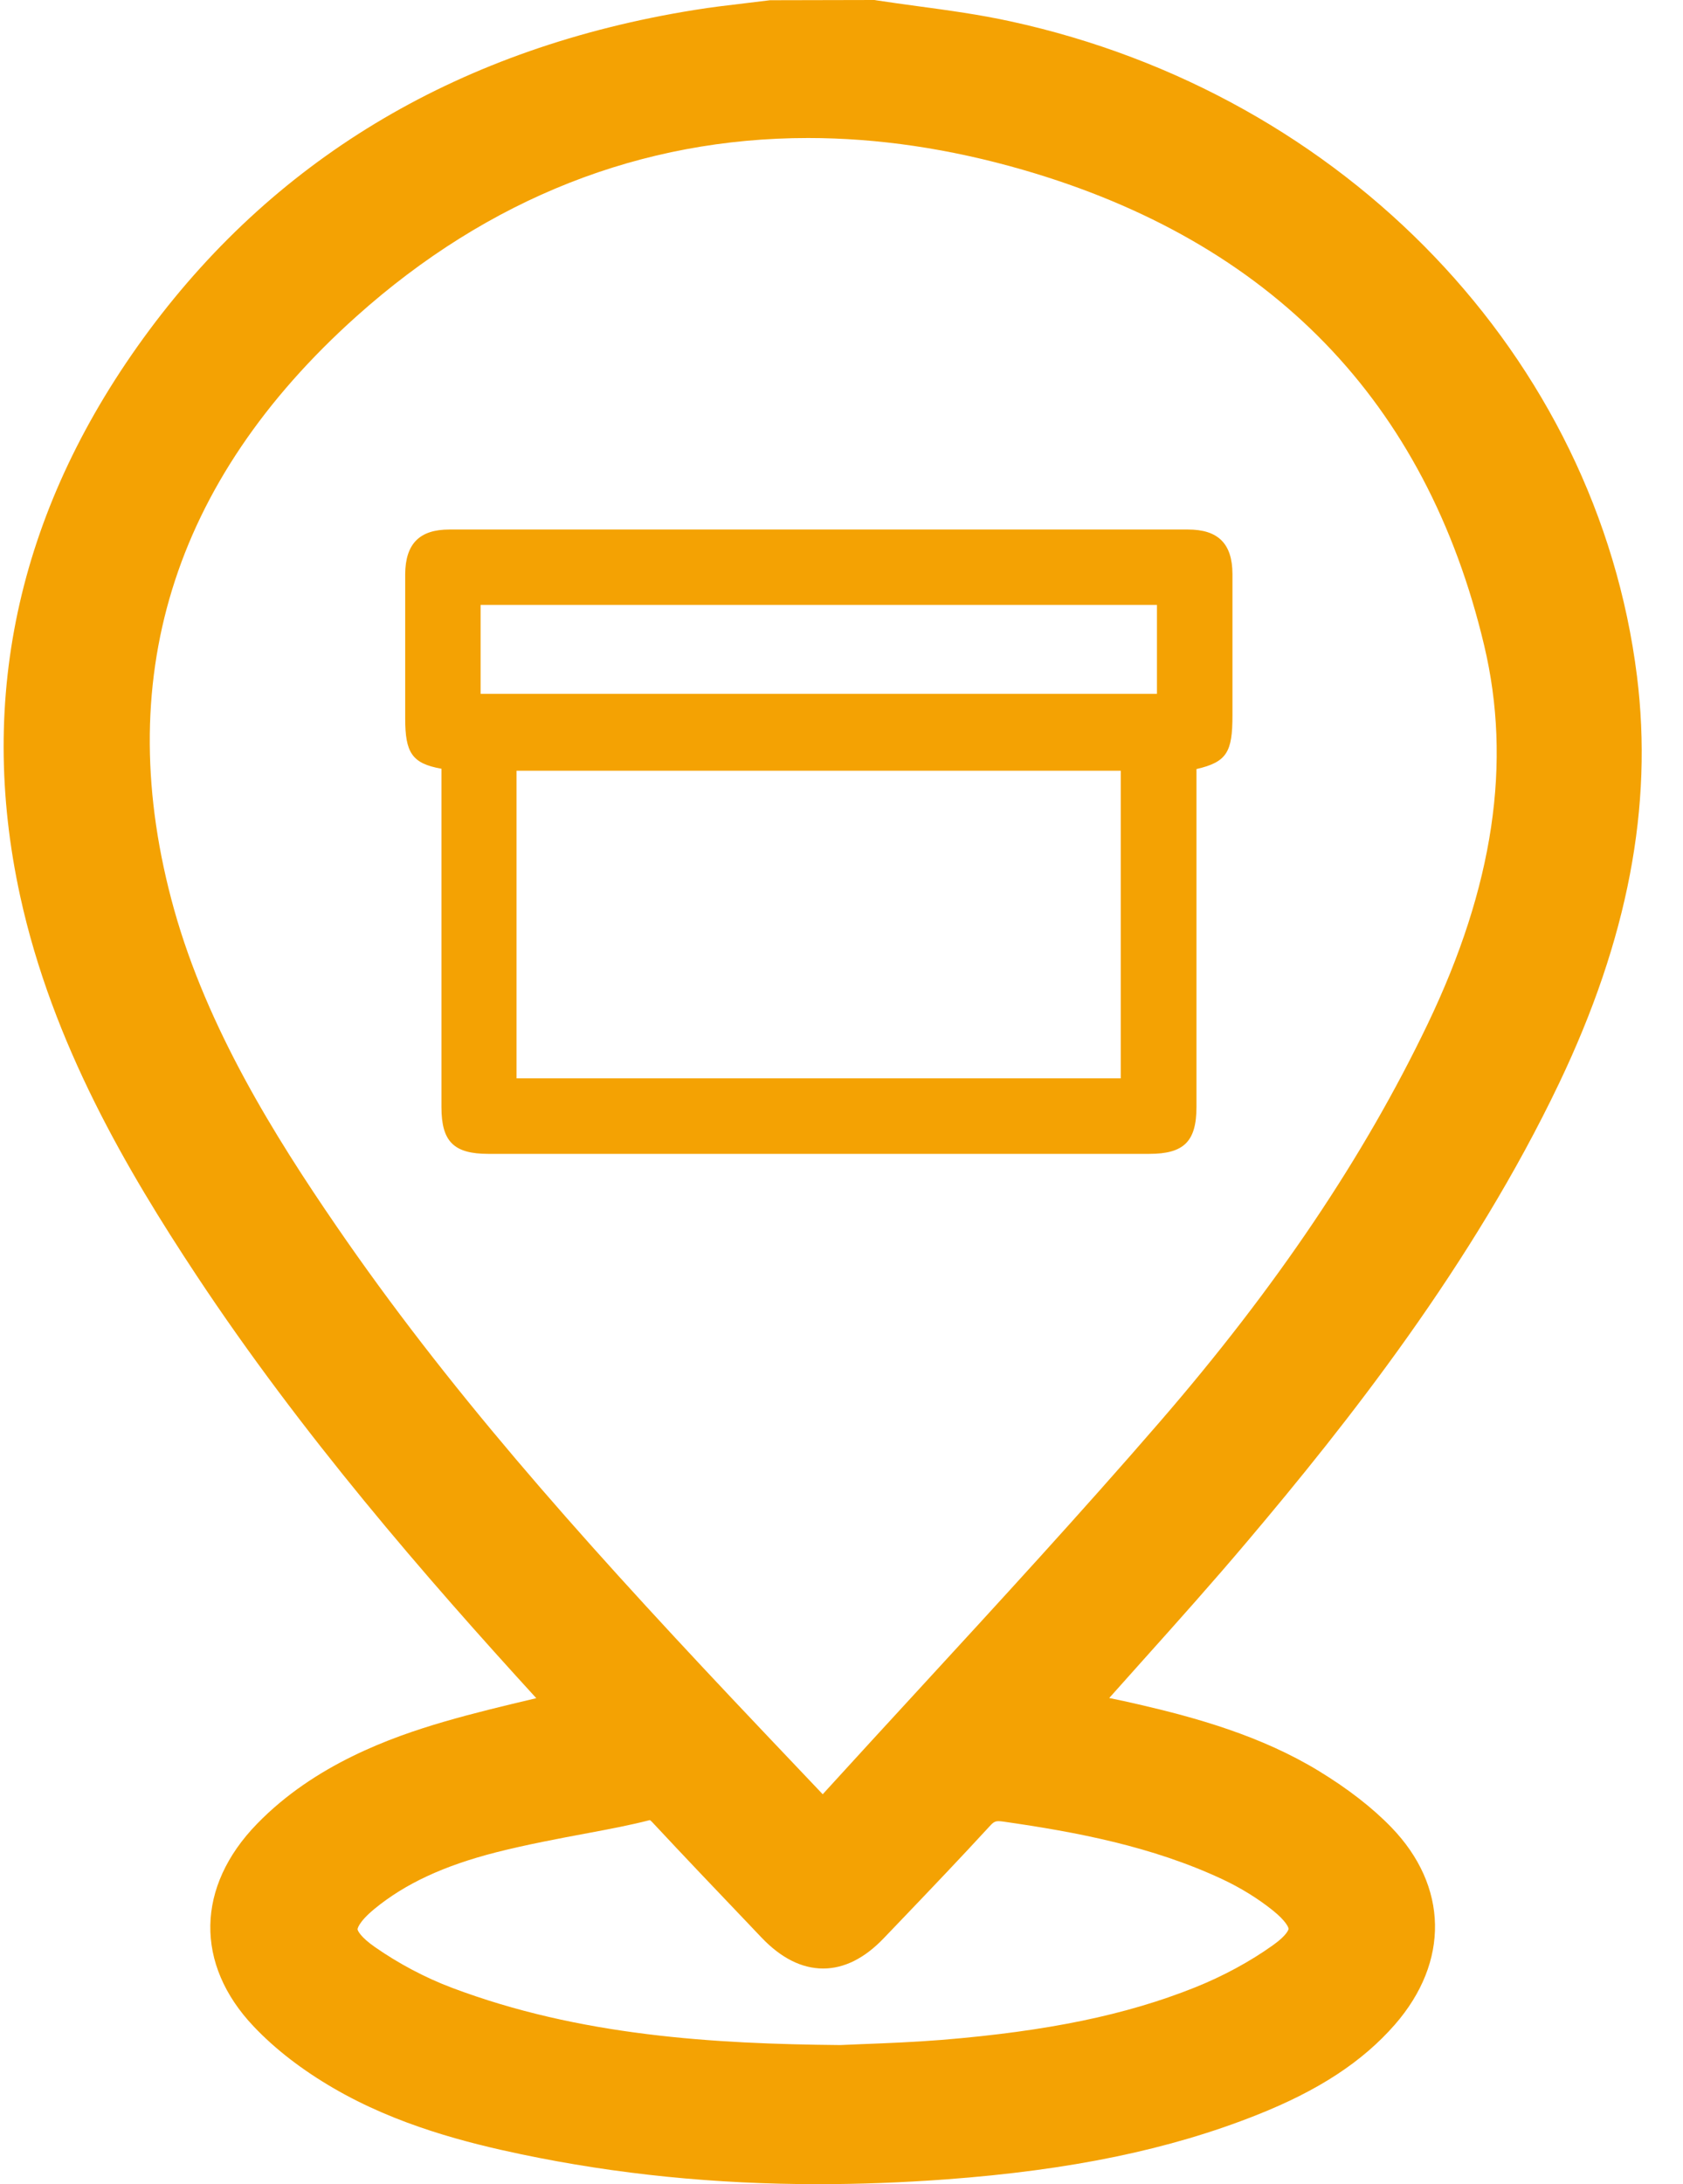 <svg width="37" height="48" viewBox="0 0 37 48" fill="none" xmlns="http://www.w3.org/2000/svg">
<path d="M26.117 11.637H9.878C9.222 11.637 8.914 11.951 8.908 12.614V15.789C8.908 16.54 9.055 16.779 9.705 16.894V24.329C9.705 25.088 9.975 25.358 10.739 25.358H25.263C26.027 25.358 26.304 25.088 26.304 24.323V16.901C26.973 16.747 27.095 16.528 27.095 15.725V12.615C27.093 11.945 26.778 11.637 26.117 11.637ZM24.639 23.698H11.356V16.938H24.639V23.698ZM25.435 15.248H10.566V13.294H25.435V15.248ZM27.427 33.867C29.615 31.28 32.37 27.798 34.277 23.805C35.786 20.645 36.346 17.718 35.988 14.858C35.112 7.853 29.577 2.07 22.214 0.469C21.539 0.321 20.849 0.227 20.183 0.137C19.879 0.096 19.576 0.054 19.273 0.008L19.226 0L16.928 0.005L16.401 0.069C16.018 0.114 15.636 0.159 15.256 0.221C10.169 1.041 6.141 3.409 3.281 7.257C0.434 11.091 -0.521 15.276 0.444 19.696C1.155 22.947 2.802 25.733 4.32 28.029C6.624 31.511 9.36 34.662 11.79 37.32C11.088 37.486 10.421 37.645 9.749 37.841C8.597 38.178 6.919 38.777 5.653 40.079C4.308 41.459 4.279 43.167 5.577 44.534C6.048 45.031 6.639 45.488 7.333 45.891C8.731 46.706 10.274 47.095 11.463 47.344C13.562 47.783 15.716 48 17.988 48C18.904 48 19.837 47.965 20.795 47.895C23.538 47.692 25.71 47.242 27.629 46.48C28.987 45.942 29.952 45.31 30.666 44.493C31.869 43.113 31.84 41.452 30.588 40.158C30.172 39.728 29.636 39.312 29 38.924C27.726 38.145 26.28 37.745 25.034 37.457C24.82 37.407 24.605 37.361 24.386 37.316C24.62 37.053 24.856 36.789 25.091 36.527C25.879 35.648 26.667 34.767 27.427 33.867ZM18.087 39.431L17.653 38.974C17.119 38.412 16.598 37.863 16.079 37.313C12.612 33.633 9.809 30.462 7.394 26.943C6.041 24.971 4.56 22.603 3.828 19.989C2.428 14.975 3.777 10.589 7.836 6.953C10.739 4.353 14.111 3.033 17.765 3.033C19.296 3.033 20.877 3.266 22.493 3.733C27.946 5.312 31.355 8.826 32.628 14.18C33.242 16.76 32.836 19.484 31.385 22.508C29.981 25.433 28.055 28.292 25.499 31.246C23.774 33.24 21.951 35.222 20.189 37.138C19.488 37.901 18.785 38.664 18.087 39.431ZM12.947 40.281C13.396 40.197 13.844 40.113 14.287 39.999C14.29 40 14.312 40.014 14.365 40.072C15.042 40.798 15.728 41.517 16.415 42.237L16.742 42.581C17.172 43.032 17.627 43.26 18.095 43.261C18.095 43.261 18.095 43.261 18.096 43.261C18.558 43.261 19.008 43.036 19.429 42.595L19.841 42.165C20.48 41.497 21.119 40.828 21.744 40.148C21.858 40.023 21.882 40.008 22.065 40.033C23.644 40.26 25.32 40.571 26.88 41.302C27.273 41.487 27.654 41.721 27.977 41.98C28.267 42.211 28.329 42.357 28.329 42.39C28.329 42.391 28.312 42.516 27.99 42.745C27.483 43.108 26.886 43.431 26.265 43.679C24.752 44.283 23.038 44.637 20.709 44.829C20.085 44.879 19.458 44.903 18.969 44.922L18.47 44.943C15.699 44.917 12.747 44.746 9.93 43.682C9.343 43.46 8.759 43.15 8.239 42.787C7.934 42.574 7.862 42.432 7.861 42.398C7.861 42.397 7.866 42.253 8.233 41.95C8.908 41.396 9.758 41.001 10.908 40.707C11.572 40.539 12.27 40.407 12.947 40.281Z" fill="#F4A203"/>
</svg>
